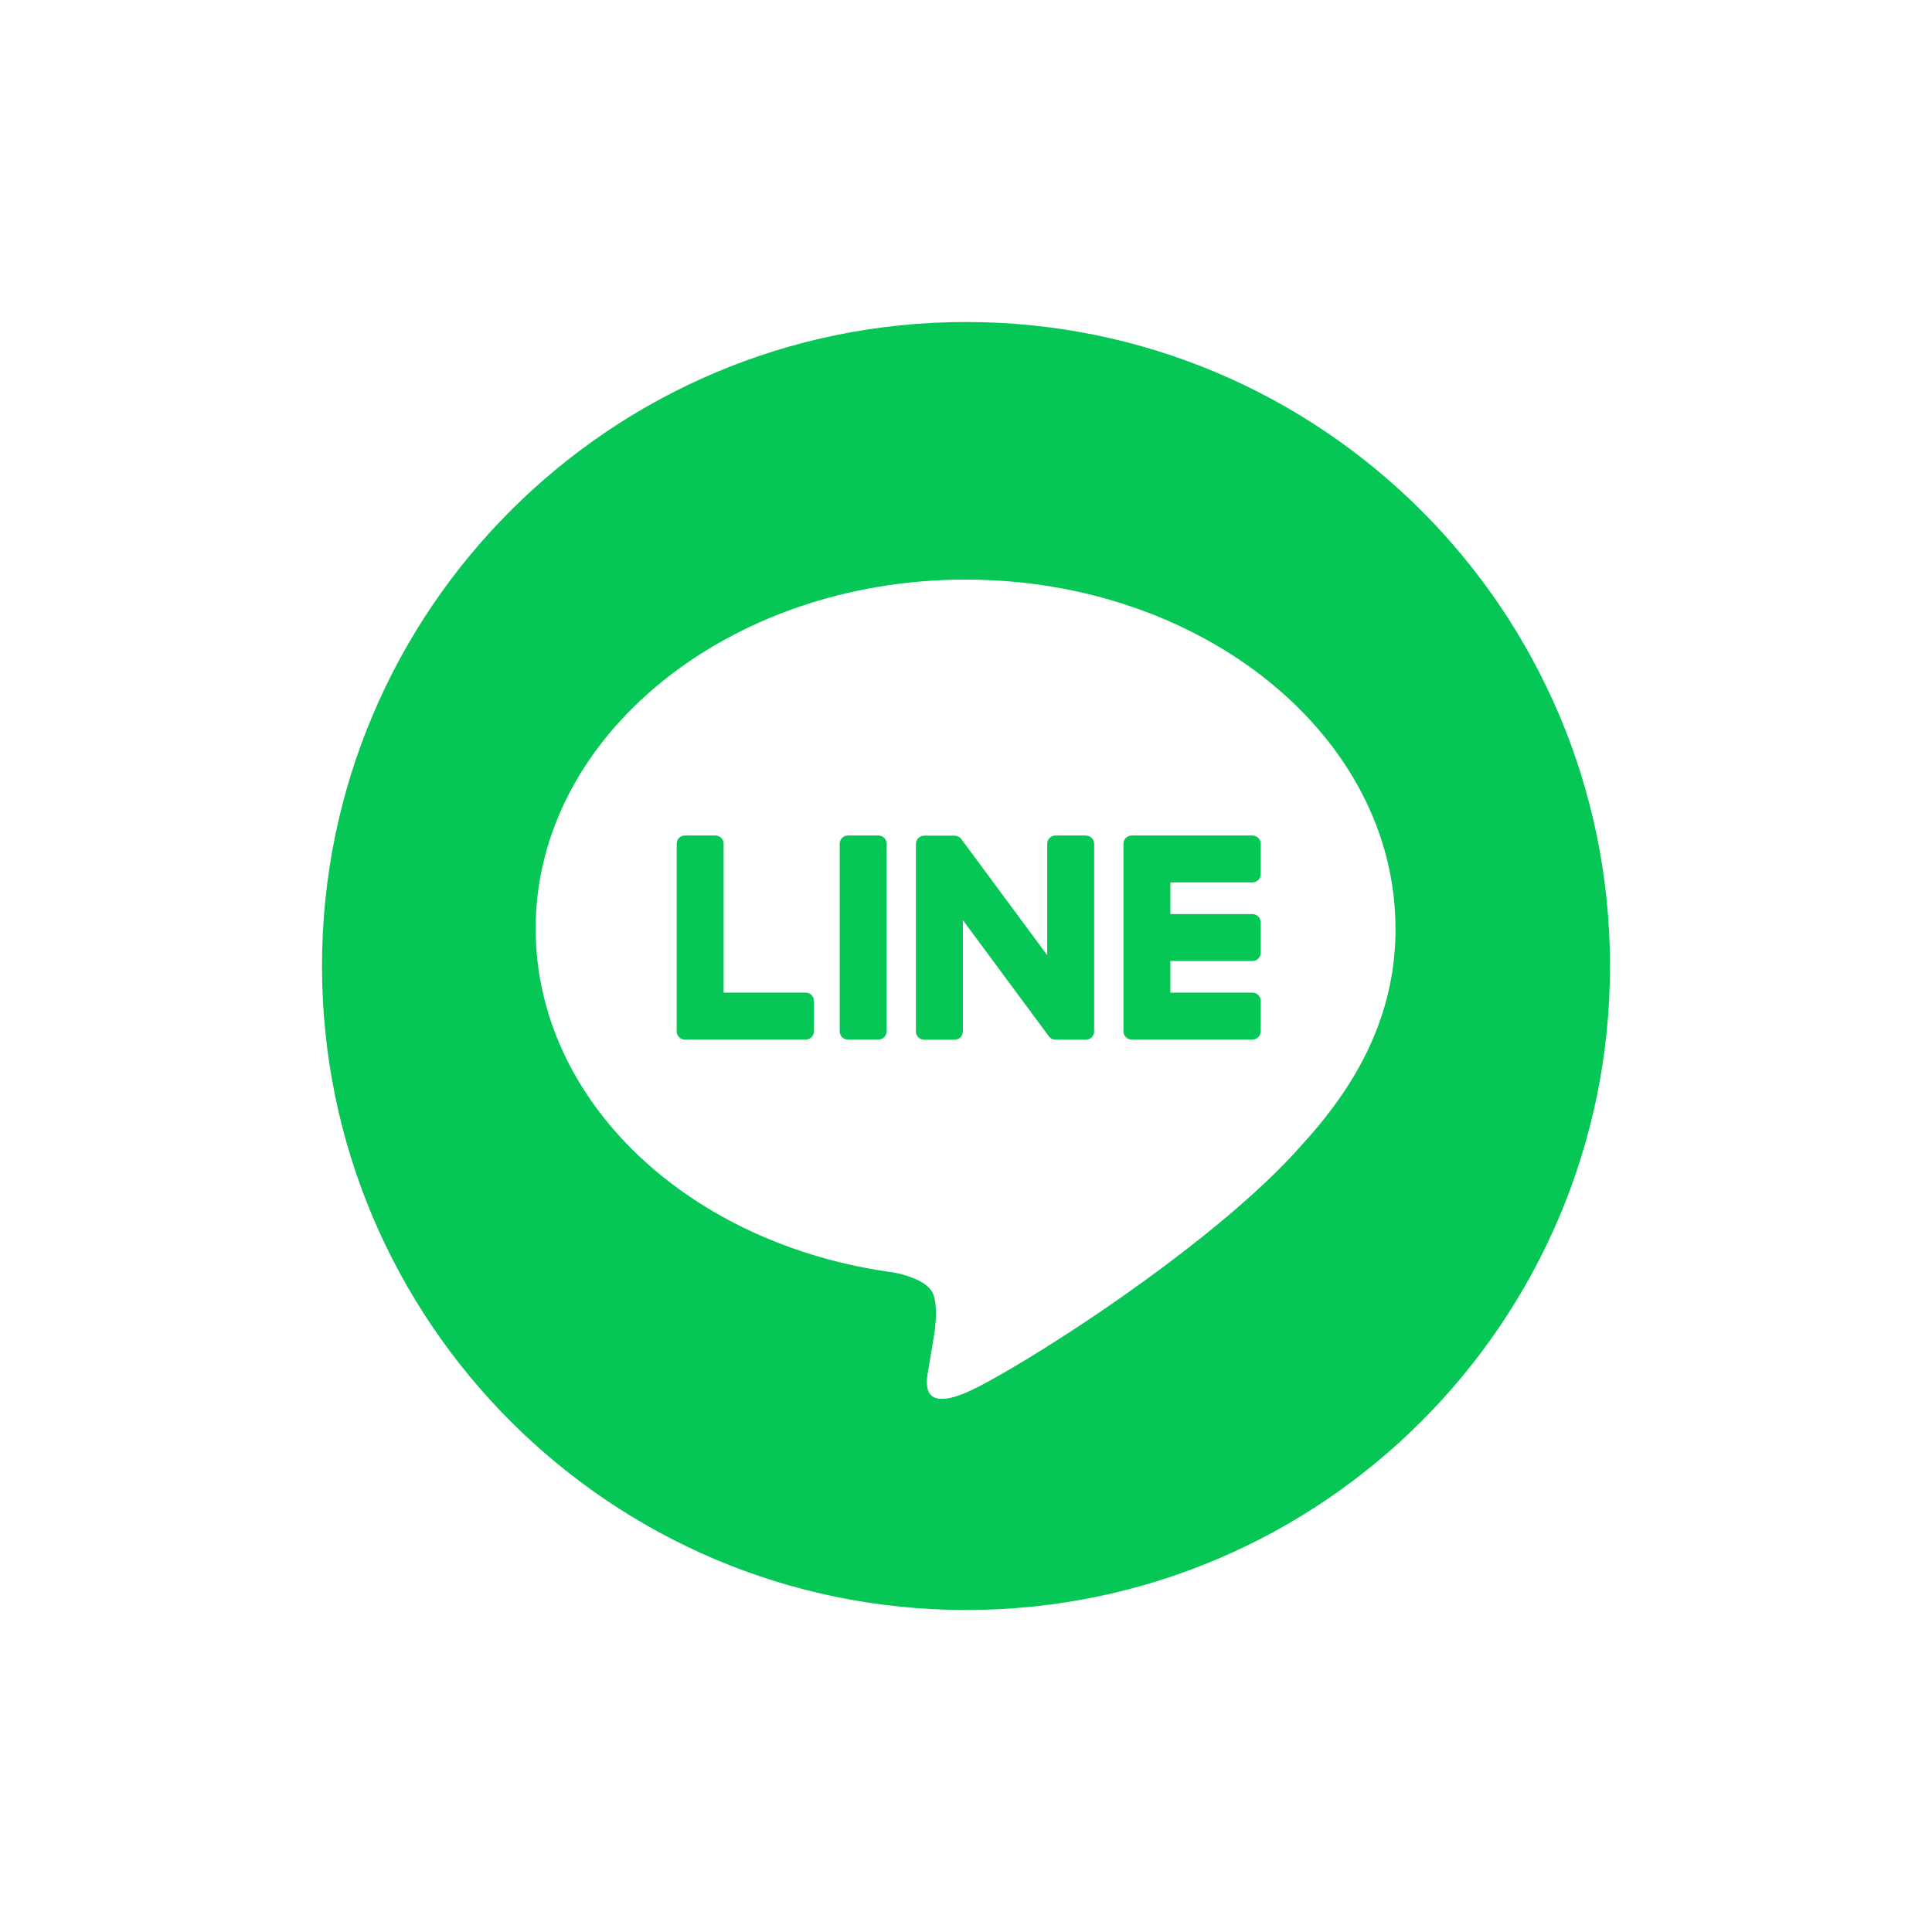 <svg width="24" height="24" viewBox="0 0 24 24" fill="none" xmlns="http://www.w3.org/2000/svg">
<mask id="mask0_186_314" style="mask-type:alpha" maskUnits="userSpaceOnUse" x="0" y="0" width="24" height="24">
<rect width="24" height="24" fill="#D9D9D9"/>
</mask>
<g mask="url(#mask0_186_314)">
</g>
<g clip-path="url(#clip0_186_314)">
<path fill-rule="evenodd" clip-rule="evenodd" d="M20 12C20 16.418 16.418 20 12 20C7.582 20 4 16.418 4 12C4 7.582 7.582 4 12 4C16.418 4 20 7.582 20 12ZM11.994 7.2C14.939 7.2 17.335 9.144 17.335 11.534L17.336 11.534C17.336 12.491 16.965 13.352 16.191 14.201C15.07 15.491 12.565 17.061 11.995 17.302C11.44 17.535 11.505 17.169 11.53 17.025C11.531 17.021 11.532 17.017 11.532 17.014C11.546 16.933 11.608 16.556 11.608 16.556C11.626 16.42 11.645 16.209 11.591 16.073C11.531 15.925 11.294 15.848 11.12 15.81C8.554 15.47 6.654 13.677 6.654 11.534C6.654 9.144 9.05 7.2 11.994 7.2Z" fill="#06C655"/>
<path d="M15.559 12.914C15.615 12.914 15.661 12.868 15.661 12.812V12.433C15.661 12.377 15.614 12.331 15.559 12.331H14.539V11.938H15.559C15.615 11.938 15.661 11.892 15.661 11.835V11.457C15.661 11.401 15.614 11.355 15.559 11.355H14.539V10.961H15.559C15.615 10.961 15.661 10.916 15.661 10.86V10.481C15.661 10.425 15.614 10.379 15.559 10.379H14.058C14.002 10.379 13.956 10.425 13.956 10.481V10.483V12.81V12.812C13.956 12.868 14.002 12.914 14.058 12.914H15.559Z" fill="#06C655"/>
<path d="M10.008 12.914C10.065 12.914 10.111 12.868 10.111 12.812V12.433C10.111 12.377 10.065 12.331 10.008 12.331H8.989V10.481C8.989 10.425 8.943 10.379 8.887 10.379H8.508C8.451 10.379 8.406 10.425 8.406 10.481V12.81V12.812C8.406 12.868 8.451 12.914 8.508 12.914H10.008Z" fill="#06C655"/>
<path d="M10.912 10.379H10.533C10.477 10.379 10.431 10.425 10.431 10.481V12.812C10.431 12.868 10.477 12.914 10.533 12.914H10.912C10.968 12.914 11.014 12.868 11.014 12.812V10.481C11.014 10.425 10.968 10.379 10.912 10.379Z" fill="#06C655"/>
<path d="M13.49 10.379H13.111C13.055 10.379 13.009 10.425 13.009 10.481V11.866L11.943 10.425C11.94 10.422 11.937 10.418 11.934 10.415C11.934 10.415 11.934 10.415 11.934 10.415C11.932 10.412 11.93 10.41 11.928 10.408C11.928 10.408 11.927 10.407 11.926 10.406C11.924 10.405 11.922 10.403 11.921 10.402C11.919 10.402 11.918 10.4 11.918 10.4C11.916 10.399 11.914 10.398 11.912 10.396C11.911 10.396 11.91 10.395 11.909 10.395C11.907 10.393 11.905 10.393 11.903 10.392C11.902 10.391 11.902 10.39 11.9 10.39C11.899 10.389 11.896 10.388 11.895 10.387C11.893 10.387 11.893 10.386 11.891 10.386C11.889 10.386 11.887 10.385 11.885 10.384C11.884 10.384 11.883 10.384 11.882 10.383C11.88 10.383 11.877 10.383 11.876 10.382C11.874 10.382 11.873 10.382 11.871 10.382C11.869 10.382 11.867 10.381 11.866 10.381C11.864 10.381 11.862 10.381 11.86 10.381C11.859 10.381 11.857 10.381 11.857 10.381H11.48C11.424 10.381 11.378 10.427 11.378 10.483V12.814C11.378 12.87 11.424 12.916 11.48 12.916H11.859C11.915 12.916 11.961 12.87 11.961 12.814V11.43L13.028 12.872C13.036 12.883 13.045 12.891 13.055 12.898C13.055 12.898 13.056 12.898 13.056 12.899C13.058 12.9 13.06 12.901 13.062 12.902C13.063 12.903 13.065 12.903 13.066 12.904C13.067 12.905 13.069 12.905 13.07 12.906C13.072 12.908 13.074 12.908 13.075 12.909C13.076 12.909 13.078 12.909 13.079 12.909C13.081 12.911 13.083 12.911 13.085 12.912C13.085 12.912 13.086 12.912 13.087 12.912C13.095 12.914 13.104 12.915 13.114 12.915H13.49C13.546 12.915 13.592 12.87 13.592 12.813V10.482C13.592 10.425 13.546 10.38 13.49 10.38V10.379Z" fill="#06C655"/>
</g>
<defs>
<clipPath id="clip0_186_314">
<rect width="16" height="16" fill="white" transform="translate(4 4)"/>
</clipPath>
</defs>
</svg>
